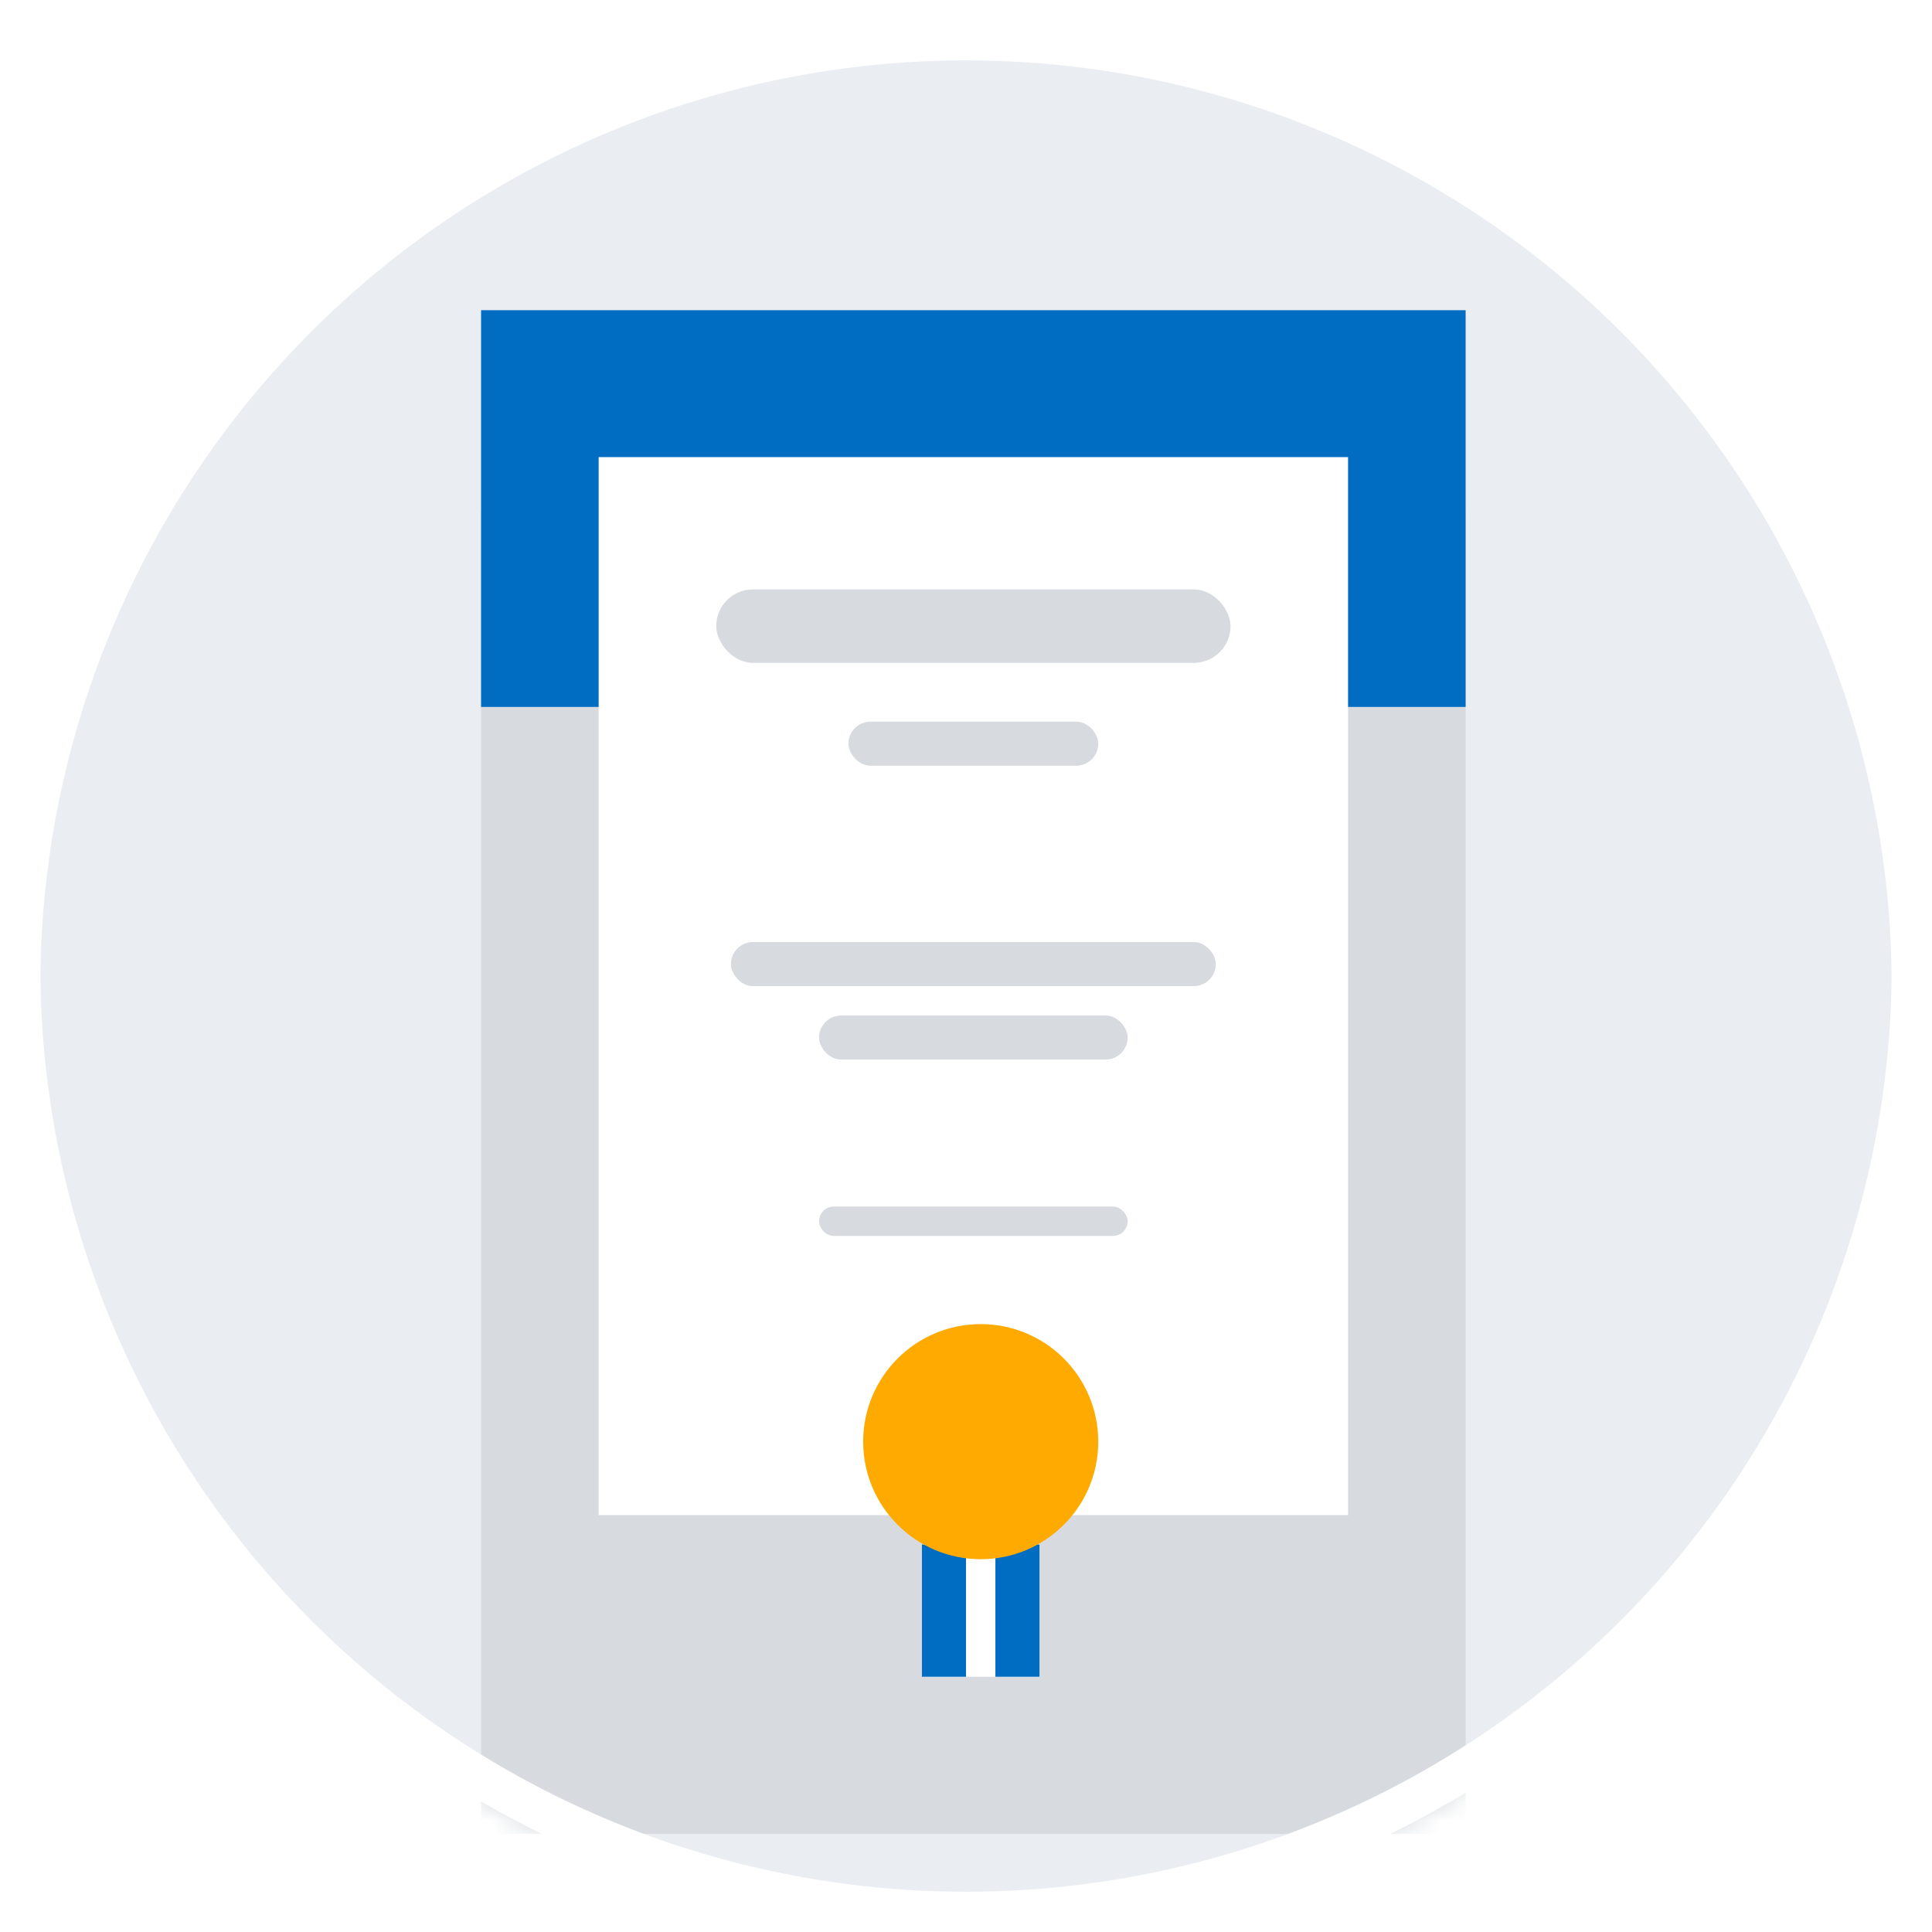 <svg width="96" height="96" viewBox="0 0 96 96" fill="none" xmlns="http://www.w3.org/2000/svg">
<circle cx="48" cy="48" r="47" fill="white" stroke="white" stroke-width="2"/>
<mask id="mask0" mask-type="alpha" maskUnits="userSpaceOnUse" x="0" y="0" width="96" height="96">
<circle cx="48" cy="48" r="48" fill="#C07248"/>
</mask>
<g mask="url(#mask0)">
<circle cx="48" cy="49" r="46" fill="#EAEDF2"/>
<g filter="url(#filter0_d)">
<rect x="23.905" y="15.413" width="48.921" height="65.714" fill="#D7DBE0"/>
</g>
<rect x="23.905" y="15.413" width="48.921" height="19.714" fill="#006DC3"/>
<rect x="29.747" y="22.714" width="37.238" height="52.571" fill="white"/>
<rect x="45.81" y="76.746" width="5.841" height="6.571" fill="white"/>
<rect x="45.81" y="76.746" width="2.19" height="6.571" fill="#006DC3"/>
<rect x="49.461" y="76.746" width="2.19" height="6.571" fill="#006DC3"/>
<circle cx="48.731" cy="71.635" r="5.841" fill="#FFAA00"/>
<rect x="35.588" y="29.286" width="25.556" height="3.651" rx="1.825" fill="#D7DBE0"/>
<rect x="42.159" y="35.857" width="12.413" height="2.19" rx="1.095" fill="#D7DBE0"/>
<rect x="36.318" y="46.81" width="24.095" height="2.19" rx="1.095" fill="#D7DBE0"/>
<rect x="40.699" y="50.46" width="15.333" height="2.19" rx="1.095" fill="#D7DBE0"/>
<rect x="40.699" y="59.953" width="15.333" height="1.46" rx="0.73" fill="#D7DBE0"/>
</g>
<circle cx="48" cy="48" r="47" stroke="white" stroke-width="2"/>
<defs>
<filter id="filter0_d" x="23.905" y="15.413" width="48.921" height="71.714" filterUnits="userSpaceOnUse" color-interpolation-filters="sRGB">
<feFlood flood-opacity="0" result="BackgroundImageFix"/>
<feColorMatrix in="SourceAlpha" type="matrix" values="0 0 0 0 0 0 0 0 0 0 0 0 0 0 0 0 0 0 127 0"/>
<feMorphology radius="4" operator="erode" in="SourceAlpha" result="effect1_dropShadow"/>
<feOffset dy="10"/>
<feColorMatrix type="matrix" values="0 0 0 0 0 0 0 0 0 0 0 0 0 0 0 0 0 0 0.15 0"/>
<feBlend mode="normal" in2="BackgroundImageFix" result="effect1_dropShadow"/>
<feBlend mode="normal" in="SourceGraphic" in2="effect1_dropShadow" result="shape"/>
</filter>
</defs>
</svg>
